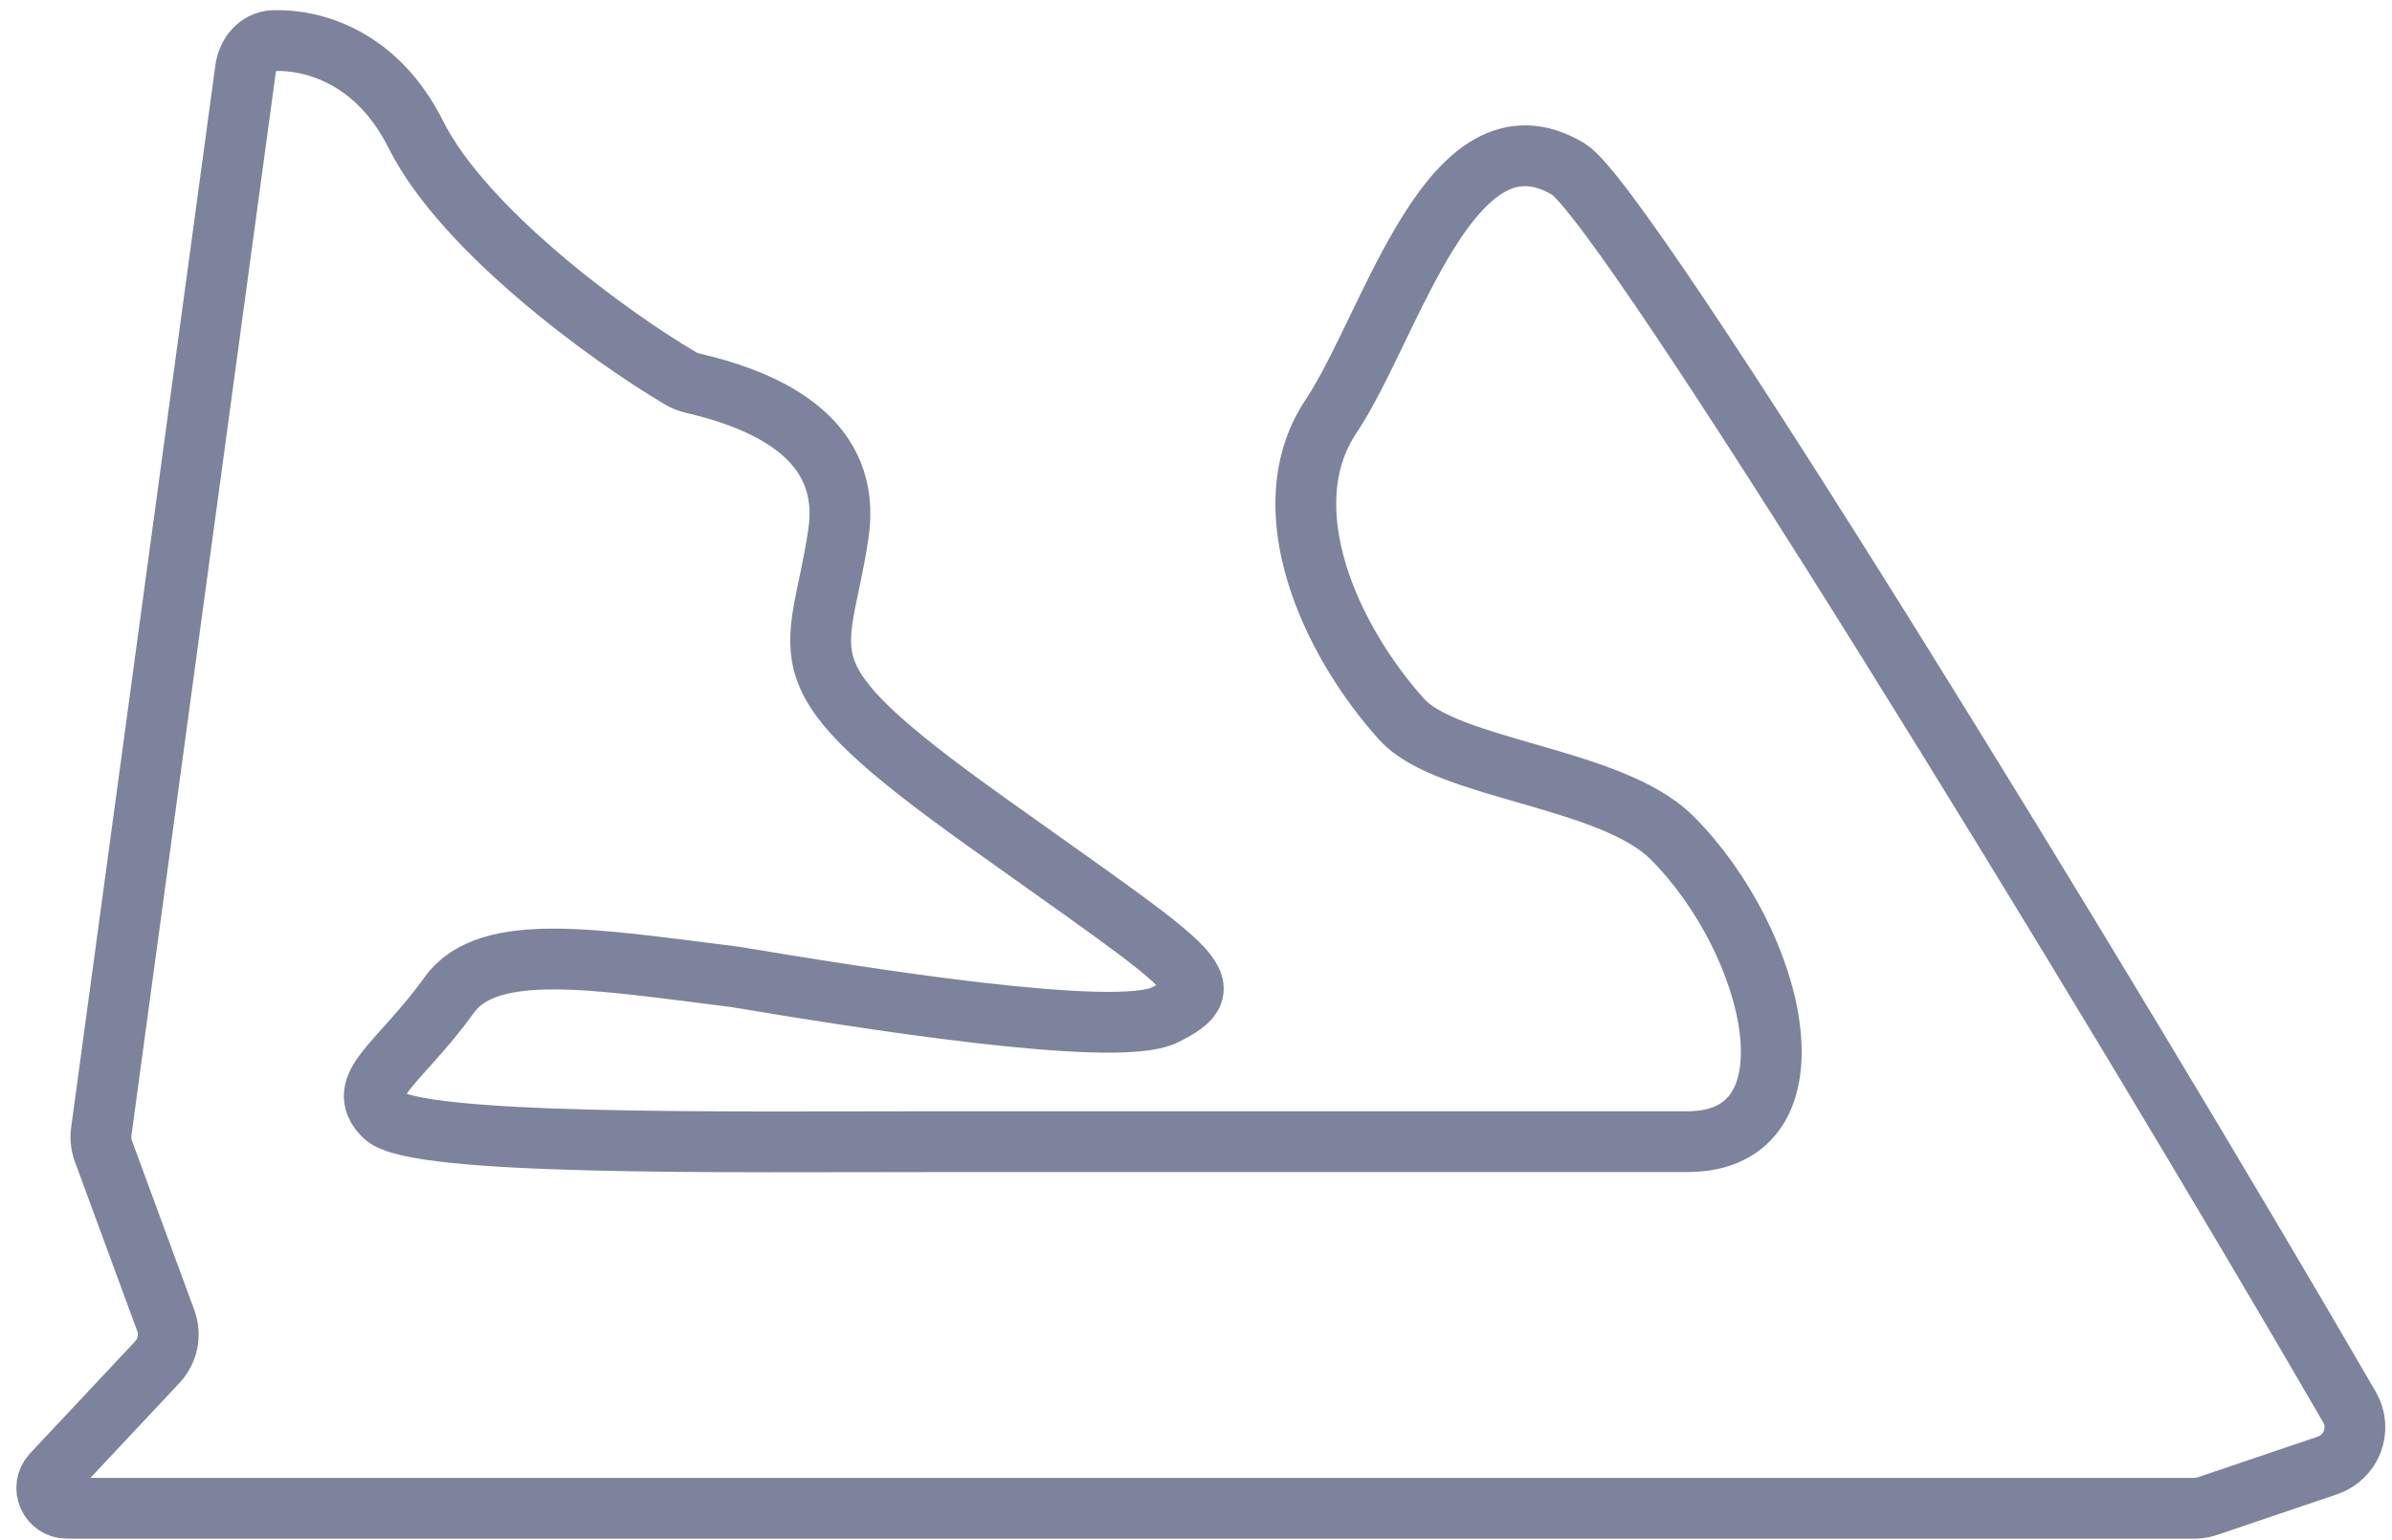 <svg width="59" height="38" viewBox="0 0 59 38" fill="none" xmlns="http://www.w3.org/2000/svg">
<path d="M54.446 37.16L57.406 36.157C58.003 35.955 58.267 35.26 57.951 34.715C51.963 24.386 40.09 5.006 38.68 4.168C35.781 2.444 34.328 8.027 32.828 10.277C31.328 12.527 32.801 15.782 34.575 17.749C35.699 18.995 39.739 19.168 41.239 20.668C43.81 23.239 44.977 28.168 41.619 28.168H23.174C17.924 28.168 10.222 28.278 9.472 27.529C8.722 26.779 9.845 26.266 11.085 24.544C12.053 23.2 14.742 23.684 18.113 24.1C21.113 24.6 27.53 25.641 28.73 25.041C30.23 24.291 29.581 24.03 24.331 20.28C19.081 16.53 20.204 16.37 20.68 13.168C21.024 10.855 18.982 9.894 17.079 9.452C16.981 9.429 16.887 9.394 16.799 9.342C15.001 8.287 11.428 5.661 10.257 3.319C9.301 1.407 7.73 0.972 6.752 1.001C6.371 1.013 6.106 1.336 6.055 1.714L2.498 27.921C2.476 28.083 2.494 28.248 2.55 28.401L4.088 32.579C4.219 32.934 4.138 33.333 3.879 33.609L1.289 36.371C0.99 36.691 1.216 37.213 1.654 37.213H54.125C54.235 37.213 54.343 37.195 54.446 37.16Z" stroke="#7D839C" stroke-width="1.5"/>
</svg>
